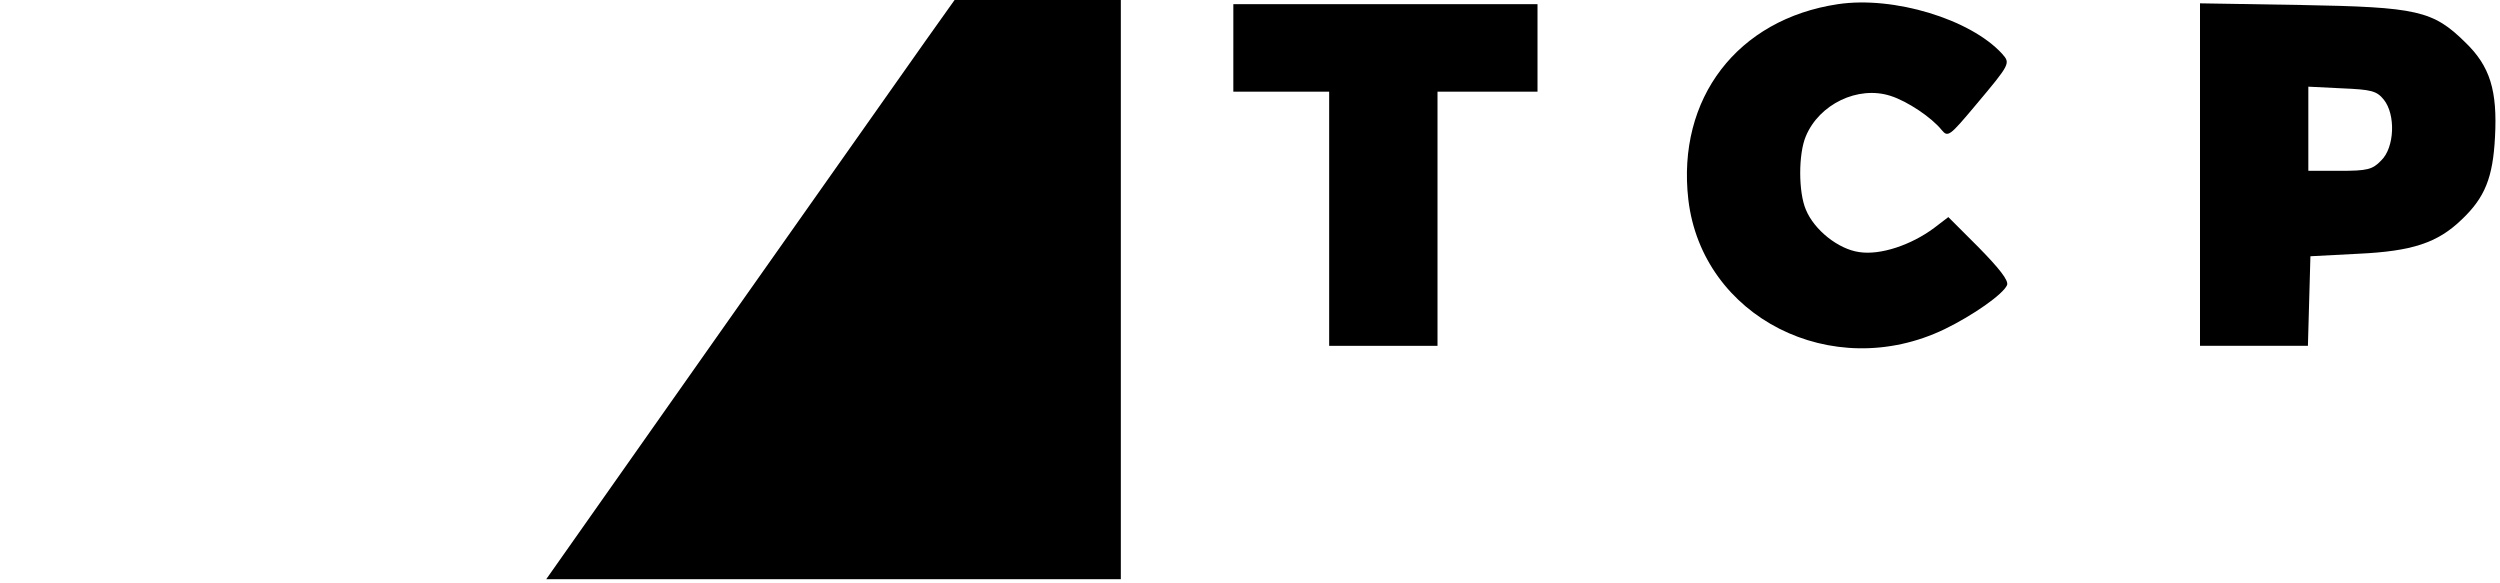 <?xml version="1.0" standalone="no"?>
<!DOCTYPE svg PUBLIC "-//W3C//DTD SVG 20010904//EN"
 "http://www.w3.org/TR/2001/REC-SVG-20010904/DTD/svg10.dtd">
<svg version="1.0" xmlns="http://www.w3.org/2000/svg"
 width="600pt" height="140pt" viewBox="0 0 600 140"
 preserveAspectRatio="xMidYMid meet">

<g transform="translate(0,140) scale(0.1,-0.1)"
fill="#000000" stroke="none">
<path d="M2222 1303 c-38 -54 -259 -367 -490 -695 l-421 -598 690 0 689 0 0
695 0 695 -200 0 -199 0 -69 -97z"/>
<path d="M4411 1390 c-241 -36 -387 -226 -359 -469 33 -282 345 -441 615 -311
68 33 141 84 150 106 4 11 -19 40 -68 90 l-73 73 -34 -26 c-55 -41 -129 -66
-180 -58 -50 7 -108 53 -128 102 -18 42 -18 134 0 176 32 77 125 122 203 97
41 -13 99 -52 123 -82 15 -18 19 -15 81 59 85 101 84 101 64 124 -76 83 -260
139 -394 119z"/>
<path d="M2960 1285 l0 -105 115 0 115 0 0 -305 0 -305 130 0 130 0 0 305 0
305 120 0 120 0 0 105 0 105 -365 0 -365 0 0 -105z"/>
<path d="M5280 981 l0 -411 130 0 129 0 3 108 3 107 115 6 c129 6 190 26 248
82 56 53 75 101 80 198 6 112 -12 170 -71 227 -78 77 -116 85 -394 90 l-243 4
0 -411z m441 180 c29 -36 26 -115 -6 -146 -21 -22 -33 -25 -100 -25 l-75 0 0
101 0 101 81 -4 c70 -3 83 -6 100 -27z"/>
</g>
</svg>
